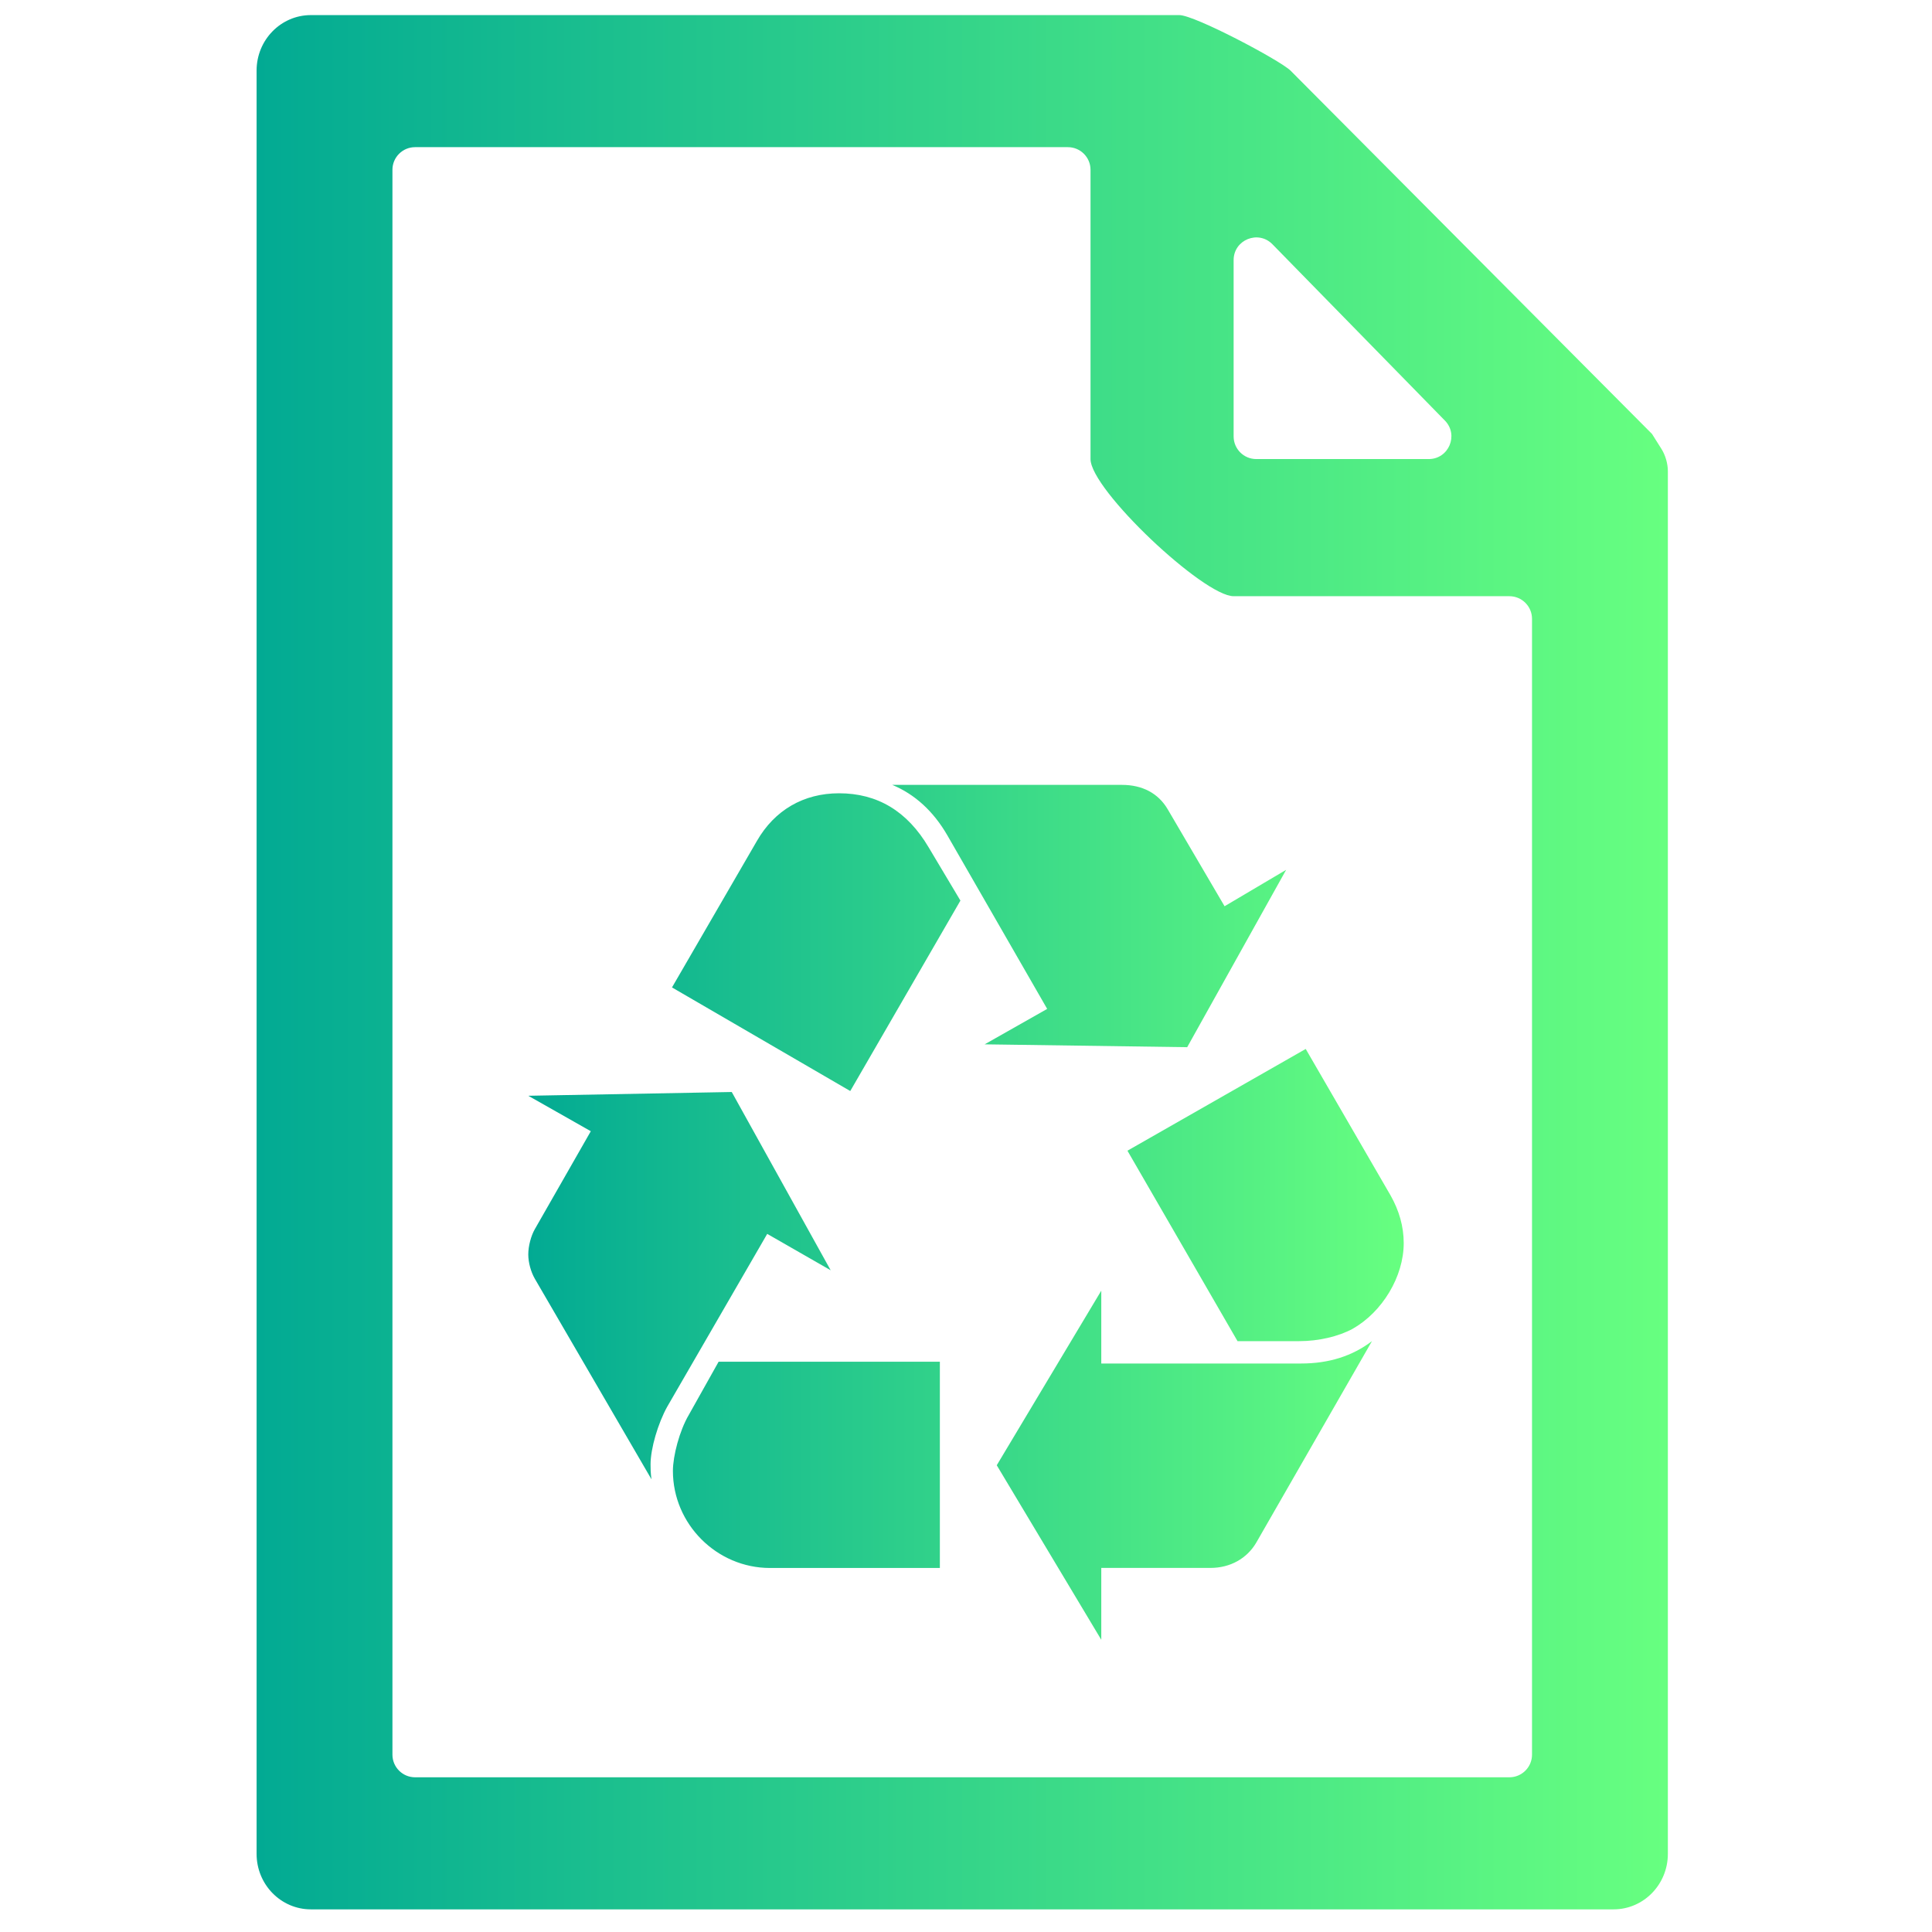 <svg width="256" height="256" viewBox="0 0 256 256" fill="none" xmlns="http://www.w3.org/2000/svg">
<path d="M221 62.437C221 61.433 220.677 60.318 220.141 59.468C219.561 58.549 218.901 57.501 218.9 57.5L171 9.354C169.555 7.957 158.291 2 156.269 2H41.192C37.22 2 34 5.292 34 9.354V245.646C34 249.708 37.22 253 41.192 253H213.808C217.78 253 221 249.708 221 245.646V68.182C221 66.486 221 65.708 221 62.437ZM163.462 34.464C163.462 31.775 166.726 30.444 168.606 32.367L191.458 55.73C193.316 57.63 191.97 60.828 189.313 60.828H166.462C164.805 60.828 163.462 59.485 163.462 57.828V34.464ZM55 235.5C53.343 235.5 52 234.157 52 232.5V22.5C52 20.843 53.343 19.5 55 19.5H141.5C143.157 19.5 144.5 20.843 144.5 22.5V60.828C144.5 64.889 159.489 79 163.462 79H200C201.657 79 203 80.343 203 82V232.5C203 234.157 201.657 235.5 200 235.5H55Z" fill="url(#paint0_linear)"/>
<path d="M88.423 186.373C87.187 188.594 86.202 191.938 86.202 194.044C86.202 194.533 86.202 195.155 86.324 196.017L70.863 169.432C70.368 168.57 70 167.331 70 166.217C70 165.1 70.369 163.743 70.863 162.878L78.285 149.892L70 145.195L96.961 144.696L110.069 168.317L101.661 163.495L88.422 186.376L88.423 186.373ZM100.297 111.426C102.645 107.34 106.483 105.114 111.179 105.114C116.248 105.114 120.212 107.466 123.054 112.284L127.261 119.333L112.664 144.567L89.043 130.839L100.297 111.426V111.426ZM102.024 207.765C94.975 207.765 89.164 201.952 89.164 194.903C89.164 192.924 90.033 189.583 91.269 187.482L95.222 180.433H124.537V207.766H102.022L102.024 207.765ZM125.525 110.681C123.672 107.47 121.198 105.238 118.229 104H148.656C151.378 104 153.478 105.116 154.719 107.221L162.262 120.082L170.422 115.255L157.309 138.758L130.472 138.38L138.757 133.684L125.523 110.677L125.525 110.681ZM172.397 180.672C176.103 180.672 179.198 179.682 181.793 177.707L166.454 204.418C165.218 206.519 162.995 207.757 160.399 207.757H145.925V217.278L132.075 194.154L145.925 171.021V180.672H172.398H172.397ZM184.263 158.409C185.379 160.389 186 162.489 186 164.716C186 169.169 183.152 173.87 179.199 176.093C177.341 177.088 174.74 177.709 172.15 177.709H163.98L149.392 152.474L173.014 138.992L184.263 158.409" fill="url(#paint1_linear)"/>
<defs>
<linearGradient id="paint0_linear" x1="34" y1="127.5" x2="221" y2="127.5" gradientUnits="userSpaceOnUse">
<stop stop-color="#02AA93"/>
<stop offset="1" stop-color="#67FF80"/>
</linearGradient>
<linearGradient id="paint1_linear" x1="70" y1="160.639" x2="186" y2="160.639" gradientUnits="userSpaceOnUse">
<stop stop-color="#02AA93"/>
<stop offset="1" stop-color="#67FF80"/>
</linearGradient>
</defs>
</svg>
